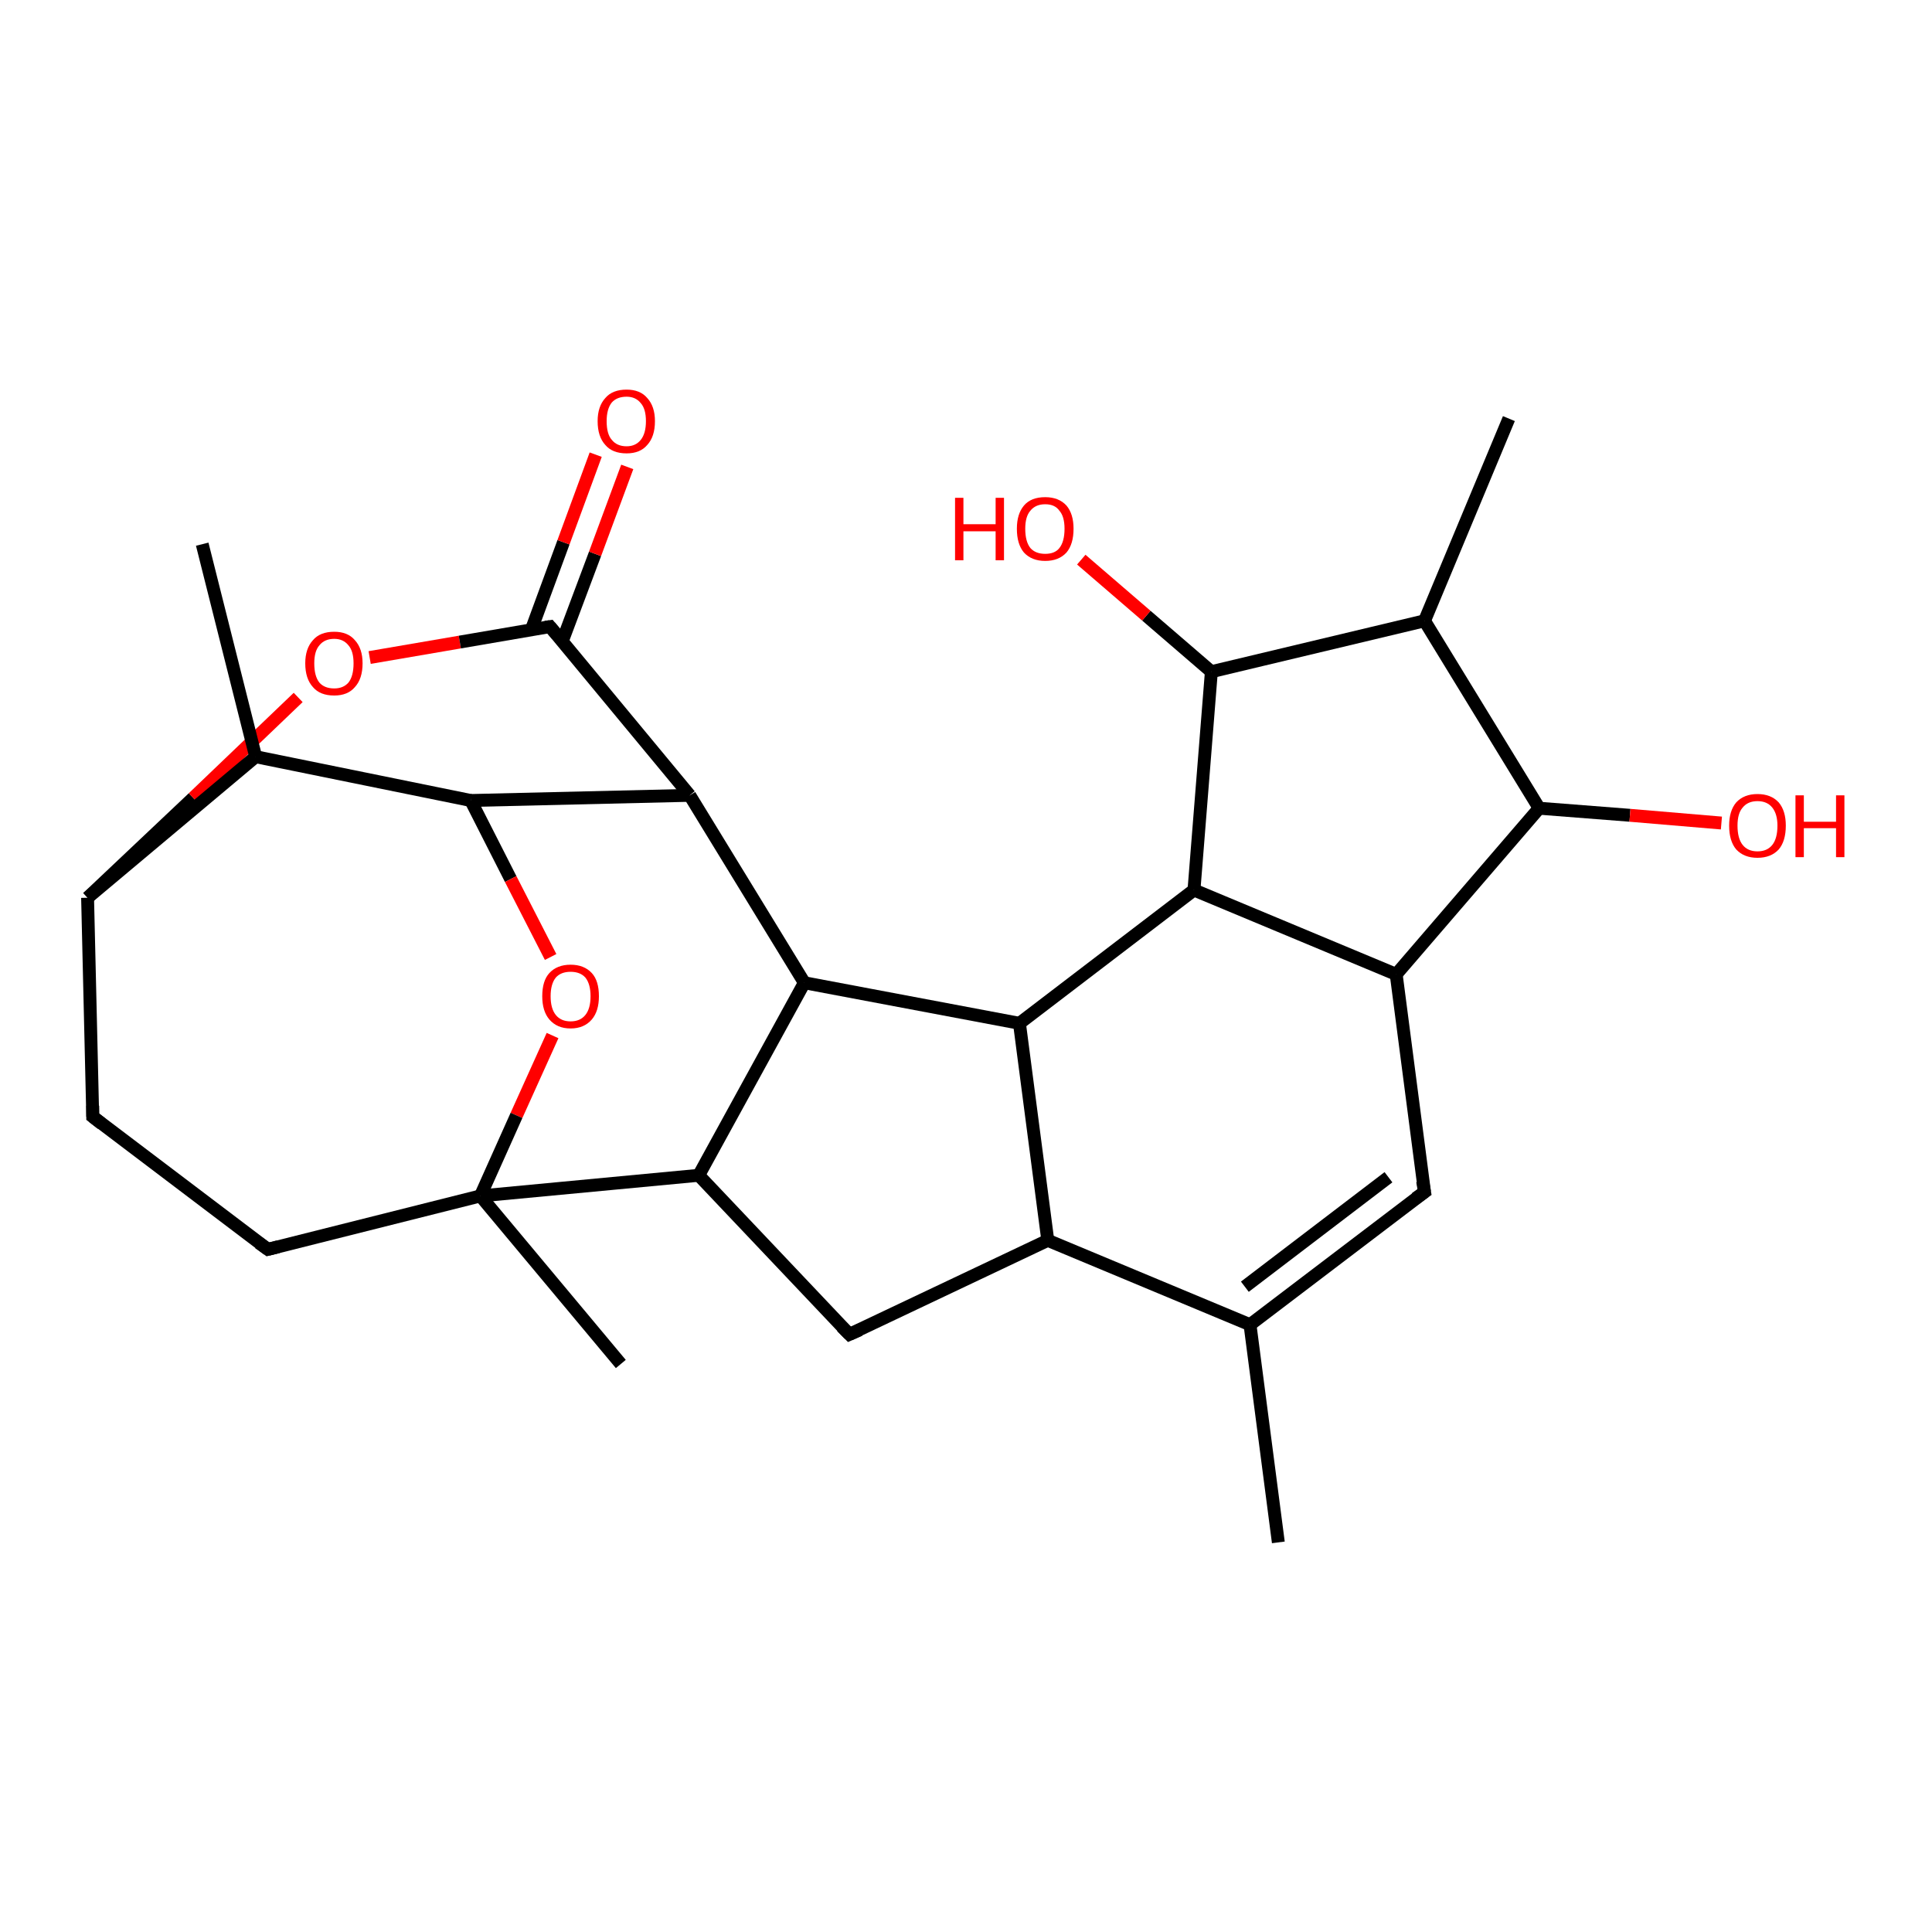 <?xml version='1.0' encoding='iso-8859-1'?>
<svg version='1.1' baseProfile='full'
              xmlns='http://www.w3.org/2000/svg'
                      xmlns:rdkit='http://www.rdkit.org/xml'
                      xmlns:xlink='http://www.w3.org/1999/xlink'
                  xml:space='preserve'
width='300px' height='300px' viewBox='0 0 300 300'>
<!-- END OF HEADER -->
<rect style='opacity:1.0;fill:#FFFFFF;stroke:none' width='300.0' height='300.0' x='0.0' y='0.0'> </rect>
<path class='bond-0 atom-0 atom-1' d='M 234.3,65.0 L 221.2,96.4' style='fill:none;fill-rule:evenodd;stroke:#000000;stroke-width:2.0px;stroke-linecap:butt;stroke-linejoin:miter;stroke-opacity:1' />
<path class='bond-1 atom-1 atom-2' d='M 221.2,96.4 L 239.0,125.5' style='fill:none;fill-rule:evenodd;stroke:#000000;stroke-width:2.0px;stroke-linecap:butt;stroke-linejoin:miter;stroke-opacity:1' />
<path class='bond-2 atom-2 atom-3' d='M 239.0,125.5 L 253.1,126.6' style='fill:none;fill-rule:evenodd;stroke:#000000;stroke-width:2.0px;stroke-linecap:butt;stroke-linejoin:miter;stroke-opacity:1' />
<path class='bond-2 atom-2 atom-3' d='M 253.1,126.6 L 267.3,127.8' style='fill:none;fill-rule:evenodd;stroke:#FF0000;stroke-width:2.0px;stroke-linecap:butt;stroke-linejoin:miter;stroke-opacity:1' />
<path class='bond-3 atom-2 atom-4' d='M 239.0,125.5 L 216.8,151.3' style='fill:none;fill-rule:evenodd;stroke:#000000;stroke-width:2.0px;stroke-linecap:butt;stroke-linejoin:miter;stroke-opacity:1' />
<path class='bond-4 atom-4 atom-5' d='M 216.8,151.3 L 221.2,185.1' style='fill:none;fill-rule:evenodd;stroke:#000000;stroke-width:2.0px;stroke-linecap:butt;stroke-linejoin:miter;stroke-opacity:1' />
<path class='bond-5 atom-5 atom-6' d='M 221.2,185.1 L 194.1,205.7' style='fill:none;fill-rule:evenodd;stroke:#000000;stroke-width:2.0px;stroke-linecap:butt;stroke-linejoin:miter;stroke-opacity:1' />
<path class='bond-5 atom-5 atom-6' d='M 215.6,182.8 L 193.3,199.8' style='fill:none;fill-rule:evenodd;stroke:#000000;stroke-width:2.0px;stroke-linecap:butt;stroke-linejoin:miter;stroke-opacity:1' />
<path class='bond-6 atom-6 atom-7' d='M 194.1,205.7 L 198.5,239.5' style='fill:none;fill-rule:evenodd;stroke:#000000;stroke-width:2.0px;stroke-linecap:butt;stroke-linejoin:miter;stroke-opacity:1' />
<path class='bond-7 atom-6 atom-8' d='M 194.1,205.7 L 162.7,192.6' style='fill:none;fill-rule:evenodd;stroke:#000000;stroke-width:2.0px;stroke-linecap:butt;stroke-linejoin:miter;stroke-opacity:1' />
<path class='bond-8 atom-8 atom-9' d='M 162.7,192.6 L 131.9,207.2' style='fill:none;fill-rule:evenodd;stroke:#000000;stroke-width:2.0px;stroke-linecap:butt;stroke-linejoin:miter;stroke-opacity:1' />
<path class='bond-9 atom-9 atom-10' d='M 131.9,207.2 L 108.5,182.5' style='fill:none;fill-rule:evenodd;stroke:#000000;stroke-width:2.0px;stroke-linecap:butt;stroke-linejoin:miter;stroke-opacity:1' />
<path class='bond-10 atom-10 atom-11' d='M 108.5,182.5 L 124.9,152.6' style='fill:none;fill-rule:evenodd;stroke:#000000;stroke-width:2.0px;stroke-linecap:butt;stroke-linejoin:miter;stroke-opacity:1' />
<path class='bond-11 atom-11 atom-12' d='M 124.9,152.6 L 158.3,158.9' style='fill:none;fill-rule:evenodd;stroke:#000000;stroke-width:2.0px;stroke-linecap:butt;stroke-linejoin:miter;stroke-opacity:1' />
<path class='bond-12 atom-12 atom-13' d='M 158.3,158.9 L 185.4,138.2' style='fill:none;fill-rule:evenodd;stroke:#000000;stroke-width:2.0px;stroke-linecap:butt;stroke-linejoin:miter;stroke-opacity:1' />
<path class='bond-13 atom-13 atom-14' d='M 185.4,138.2 L 188.1,104.3' style='fill:none;fill-rule:evenodd;stroke:#000000;stroke-width:2.0px;stroke-linecap:butt;stroke-linejoin:miter;stroke-opacity:1' />
<path class='bond-14 atom-14 atom-15' d='M 188.1,104.3 L 178.0,95.6' style='fill:none;fill-rule:evenodd;stroke:#000000;stroke-width:2.0px;stroke-linecap:butt;stroke-linejoin:miter;stroke-opacity:1' />
<path class='bond-14 atom-14 atom-15' d='M 178.0,95.6 L 167.9,86.9' style='fill:none;fill-rule:evenodd;stroke:#FF0000;stroke-width:2.0px;stroke-linecap:butt;stroke-linejoin:miter;stroke-opacity:1' />
<path class='bond-15 atom-11 atom-16' d='M 124.9,152.6 L 107.1,123.5' style='fill:none;fill-rule:evenodd;stroke:#000000;stroke-width:2.0px;stroke-linecap:butt;stroke-linejoin:miter;stroke-opacity:1' />
<path class='bond-16 atom-16 atom-17' d='M 107.1,123.5 L 73.1,124.3' style='fill:none;fill-rule:evenodd;stroke:#000000;stroke-width:2.0px;stroke-linecap:butt;stroke-linejoin:miter;stroke-opacity:1' />
<path class='bond-17 atom-17 atom-18' d='M 73.1,124.3 L 79.3,136.5' style='fill:none;fill-rule:evenodd;stroke:#000000;stroke-width:2.0px;stroke-linecap:butt;stroke-linejoin:miter;stroke-opacity:1' />
<path class='bond-17 atom-17 atom-18' d='M 79.3,136.5 L 85.5,148.6' style='fill:none;fill-rule:evenodd;stroke:#FF0000;stroke-width:2.0px;stroke-linecap:butt;stroke-linejoin:miter;stroke-opacity:1' />
<path class='bond-18 atom-18 atom-19' d='M 85.8,160.8 L 80.2,173.2' style='fill:none;fill-rule:evenodd;stroke:#FF0000;stroke-width:2.0px;stroke-linecap:butt;stroke-linejoin:miter;stroke-opacity:1' />
<path class='bond-18 atom-18 atom-19' d='M 80.2,173.2 L 74.6,185.7' style='fill:none;fill-rule:evenodd;stroke:#000000;stroke-width:2.0px;stroke-linecap:butt;stroke-linejoin:miter;stroke-opacity:1' />
<path class='bond-19 atom-19 atom-20' d='M 74.6,185.7 L 96.4,211.8' style='fill:none;fill-rule:evenodd;stroke:#000000;stroke-width:2.0px;stroke-linecap:butt;stroke-linejoin:miter;stroke-opacity:1' />
<path class='bond-20 atom-19 atom-21' d='M 74.6,185.7 L 41.6,194.0' style='fill:none;fill-rule:evenodd;stroke:#000000;stroke-width:2.0px;stroke-linecap:butt;stroke-linejoin:miter;stroke-opacity:1' />
<path class='bond-21 atom-21 atom-22' d='M 41.6,194.0 L 14.4,173.4' style='fill:none;fill-rule:evenodd;stroke:#000000;stroke-width:2.0px;stroke-linecap:butt;stroke-linejoin:miter;stroke-opacity:1' />
<path class='bond-22 atom-22 atom-23' d='M 14.4,173.4 L 13.6,139.4' style='fill:none;fill-rule:evenodd;stroke:#000000;stroke-width:2.0px;stroke-linecap:butt;stroke-linejoin:miter;stroke-opacity:1' />
<path class='bond-23 atom-23 atom-24' d='M 13.6,139.4 L 30.0,123.9' style='fill:none;fill-rule:evenodd;stroke:#000000;stroke-width:2.0px;stroke-linecap:butt;stroke-linejoin:miter;stroke-opacity:1' />
<path class='bond-23 atom-23 atom-24' d='M 30.0,123.9 L 46.3,108.3' style='fill:none;fill-rule:evenodd;stroke:#FF0000;stroke-width:2.0px;stroke-linecap:butt;stroke-linejoin:miter;stroke-opacity:1' />
<path class='bond-24 atom-24 atom-25' d='M 57.4,102.1 L 71.4,99.7' style='fill:none;fill-rule:evenodd;stroke:#FF0000;stroke-width:2.0px;stroke-linecap:butt;stroke-linejoin:miter;stroke-opacity:1' />
<path class='bond-24 atom-24 atom-25' d='M 71.4,99.7 L 85.4,97.3' style='fill:none;fill-rule:evenodd;stroke:#000000;stroke-width:2.0px;stroke-linecap:butt;stroke-linejoin:miter;stroke-opacity:1' />
<path class='bond-25 atom-25 atom-26' d='M 87.3,99.6 L 92.4,86.0' style='fill:none;fill-rule:evenodd;stroke:#000000;stroke-width:2.0px;stroke-linecap:butt;stroke-linejoin:miter;stroke-opacity:1' />
<path class='bond-25 atom-25 atom-26' d='M 92.4,86.0 L 97.4,72.5' style='fill:none;fill-rule:evenodd;stroke:#FF0000;stroke-width:2.0px;stroke-linecap:butt;stroke-linejoin:miter;stroke-opacity:1' />
<path class='bond-25 atom-25 atom-26' d='M 82.5,97.8 L 87.5,84.2' style='fill:none;fill-rule:evenodd;stroke:#000000;stroke-width:2.0px;stroke-linecap:butt;stroke-linejoin:miter;stroke-opacity:1' />
<path class='bond-25 atom-25 atom-26' d='M 87.5,84.2 L 92.5,70.6' style='fill:none;fill-rule:evenodd;stroke:#FF0000;stroke-width:2.0px;stroke-linecap:butt;stroke-linejoin:miter;stroke-opacity:1' />
<path class='bond-26 atom-23 atom-27' d='M 13.6,139.4 L 39.7,117.5' style='fill:none;fill-rule:evenodd;stroke:#000000;stroke-width:2.0px;stroke-linecap:butt;stroke-linejoin:miter;stroke-opacity:1' />
<path class='bond-27 atom-27 atom-28' d='M 39.7,117.5 L 31.4,84.5' style='fill:none;fill-rule:evenodd;stroke:#000000;stroke-width:2.0px;stroke-linecap:butt;stroke-linejoin:miter;stroke-opacity:1' />
<path class='bond-28 atom-14 atom-1' d='M 188.1,104.3 L 221.2,96.4' style='fill:none;fill-rule:evenodd;stroke:#000000;stroke-width:2.0px;stroke-linecap:butt;stroke-linejoin:miter;stroke-opacity:1' />
<path class='bond-29 atom-13 atom-4' d='M 185.4,138.2 L 216.8,151.3' style='fill:none;fill-rule:evenodd;stroke:#000000;stroke-width:2.0px;stroke-linecap:butt;stroke-linejoin:miter;stroke-opacity:1' />
<path class='bond-30 atom-12 atom-8' d='M 158.3,158.9 L 162.7,192.6' style='fill:none;fill-rule:evenodd;stroke:#000000;stroke-width:2.0px;stroke-linecap:butt;stroke-linejoin:miter;stroke-opacity:1' />
<path class='bond-31 atom-19 atom-10' d='M 74.6,185.7 L 108.5,182.5' style='fill:none;fill-rule:evenodd;stroke:#000000;stroke-width:2.0px;stroke-linecap:butt;stroke-linejoin:miter;stroke-opacity:1' />
<path class='bond-32 atom-25 atom-16' d='M 85.4,97.3 L 107.1,123.5' style='fill:none;fill-rule:evenodd;stroke:#000000;stroke-width:2.0px;stroke-linecap:butt;stroke-linejoin:miter;stroke-opacity:1' />
<path class='bond-33 atom-27 atom-17' d='M 39.7,117.5 L 73.1,124.3' style='fill:none;fill-rule:evenodd;stroke:#000000;stroke-width:2.0px;stroke-linecap:butt;stroke-linejoin:miter;stroke-opacity:1' />
<path d='M 220.9,183.4 L 221.2,185.1 L 219.8,186.1' style='fill:none;stroke:#000000;stroke-width:2.0px;stroke-linecap:butt;stroke-linejoin:miter;stroke-opacity:1;' />
<path d='M 133.5,206.5 L 131.9,207.2 L 130.7,206.0' style='fill:none;stroke:#000000;stroke-width:2.0px;stroke-linecap:butt;stroke-linejoin:miter;stroke-opacity:1;' />
<path d='M 43.2,193.6 L 41.6,194.0 L 40.2,193.0' style='fill:none;stroke:#000000;stroke-width:2.0px;stroke-linecap:butt;stroke-linejoin:miter;stroke-opacity:1;' />
<path d='M 15.8,174.5 L 14.4,173.4 L 14.4,171.7' style='fill:none;stroke:#000000;stroke-width:2.0px;stroke-linecap:butt;stroke-linejoin:miter;stroke-opacity:1;' />
<path d='M 84.7,97.4 L 85.4,97.3 L 86.5,98.6' style='fill:none;stroke:#000000;stroke-width:2.0px;stroke-linecap:butt;stroke-linejoin:miter;stroke-opacity:1;' />
<path class='atom-3' d='M 268.5 128.2
Q 268.5 125.9, 269.6 124.6
Q 270.8 123.3, 272.9 123.3
Q 275.0 123.3, 276.2 124.6
Q 277.3 125.9, 277.3 128.2
Q 277.3 130.6, 276.2 131.9
Q 275.0 133.2, 272.9 133.2
Q 270.8 133.2, 269.6 131.9
Q 268.5 130.6, 268.5 128.2
M 272.9 132.2
Q 274.4 132.2, 275.2 131.2
Q 276.0 130.2, 276.0 128.2
Q 276.0 126.4, 275.2 125.4
Q 274.4 124.4, 272.9 124.4
Q 271.4 124.4, 270.6 125.4
Q 269.8 126.3, 269.8 128.2
Q 269.8 130.2, 270.6 131.2
Q 271.4 132.2, 272.9 132.2
' fill='#FF0000'/>
<path class='atom-3' d='M 278.8 123.5
L 280.1 123.5
L 280.1 127.6
L 285.1 127.6
L 285.1 123.5
L 286.4 123.5
L 286.4 133.1
L 285.1 133.1
L 285.1 128.6
L 280.1 128.6
L 280.1 133.1
L 278.8 133.1
L 278.8 123.5
' fill='#FF0000'/>
<path class='atom-15' d='M 148.3 77.3
L 149.6 77.3
L 149.6 81.4
L 154.6 81.4
L 154.6 77.3
L 155.9 77.3
L 155.9 87.0
L 154.6 87.0
L 154.6 82.5
L 149.6 82.5
L 149.6 87.0
L 148.3 87.0
L 148.3 77.3
' fill='#FF0000'/>
<path class='atom-15' d='M 157.9 82.1
Q 157.9 79.8, 159.0 78.5
Q 160.1 77.2, 162.3 77.2
Q 164.4 77.2, 165.6 78.5
Q 166.7 79.8, 166.7 82.1
Q 166.7 84.5, 165.6 85.8
Q 164.4 87.1, 162.3 87.1
Q 160.2 87.1, 159.0 85.8
Q 157.9 84.5, 157.9 82.1
M 162.3 86.0
Q 163.8 86.0, 164.5 85.1
Q 165.3 84.1, 165.3 82.1
Q 165.3 80.2, 164.5 79.3
Q 163.8 78.3, 162.3 78.3
Q 160.8 78.3, 160.0 79.3
Q 159.2 80.2, 159.2 82.1
Q 159.2 84.1, 160.0 85.1
Q 160.8 86.0, 162.3 86.0
' fill='#FF0000'/>
<path class='atom-18' d='M 84.2 154.7
Q 84.2 152.3, 85.3 151.1
Q 86.5 149.8, 88.6 149.8
Q 90.7 149.8, 91.9 151.1
Q 93.0 152.3, 93.0 154.7
Q 93.0 157.0, 91.9 158.3
Q 90.7 159.7, 88.6 159.7
Q 86.5 159.7, 85.3 158.3
Q 84.2 157.0, 84.2 154.7
M 88.6 158.6
Q 90.1 158.6, 90.9 157.6
Q 91.7 156.6, 91.7 154.7
Q 91.7 152.8, 90.9 151.8
Q 90.1 150.9, 88.6 150.9
Q 87.1 150.9, 86.3 151.8
Q 85.5 152.8, 85.5 154.7
Q 85.5 156.6, 86.3 157.6
Q 87.1 158.6, 88.6 158.6
' fill='#FF0000'/>
<path class='atom-24' d='M 47.4 103.0
Q 47.4 100.7, 48.6 99.4
Q 49.7 98.1, 51.9 98.1
Q 54.0 98.1, 55.1 99.4
Q 56.3 100.7, 56.3 103.0
Q 56.3 105.4, 55.1 106.7
Q 54.0 108.0, 51.9 108.0
Q 49.7 108.0, 48.6 106.7
Q 47.4 105.4, 47.4 103.0
M 51.9 106.9
Q 53.3 106.9, 54.1 106.0
Q 54.9 105.0, 54.9 103.0
Q 54.9 101.1, 54.1 100.2
Q 53.3 99.2, 51.9 99.2
Q 50.4 99.2, 49.6 100.2
Q 48.8 101.1, 48.8 103.0
Q 48.8 105.0, 49.6 106.0
Q 50.4 106.9, 51.9 106.9
' fill='#FF0000'/>
<path class='atom-26' d='M 92.8 65.4
Q 92.8 63.1, 94.0 61.8
Q 95.1 60.5, 97.3 60.5
Q 99.4 60.5, 100.5 61.8
Q 101.7 63.1, 101.7 65.4
Q 101.7 67.8, 100.5 69.1
Q 99.4 70.4, 97.3 70.4
Q 95.1 70.4, 94.0 69.1
Q 92.8 67.8, 92.8 65.4
M 97.3 69.3
Q 98.7 69.3, 99.5 68.3
Q 100.3 67.3, 100.3 65.4
Q 100.3 63.5, 99.5 62.6
Q 98.7 61.6, 97.3 61.6
Q 95.8 61.6, 95.0 62.5
Q 94.2 63.5, 94.2 65.4
Q 94.2 67.4, 95.0 68.3
Q 95.8 69.3, 97.3 69.3
' fill='#FF0000'/>
</svg>
